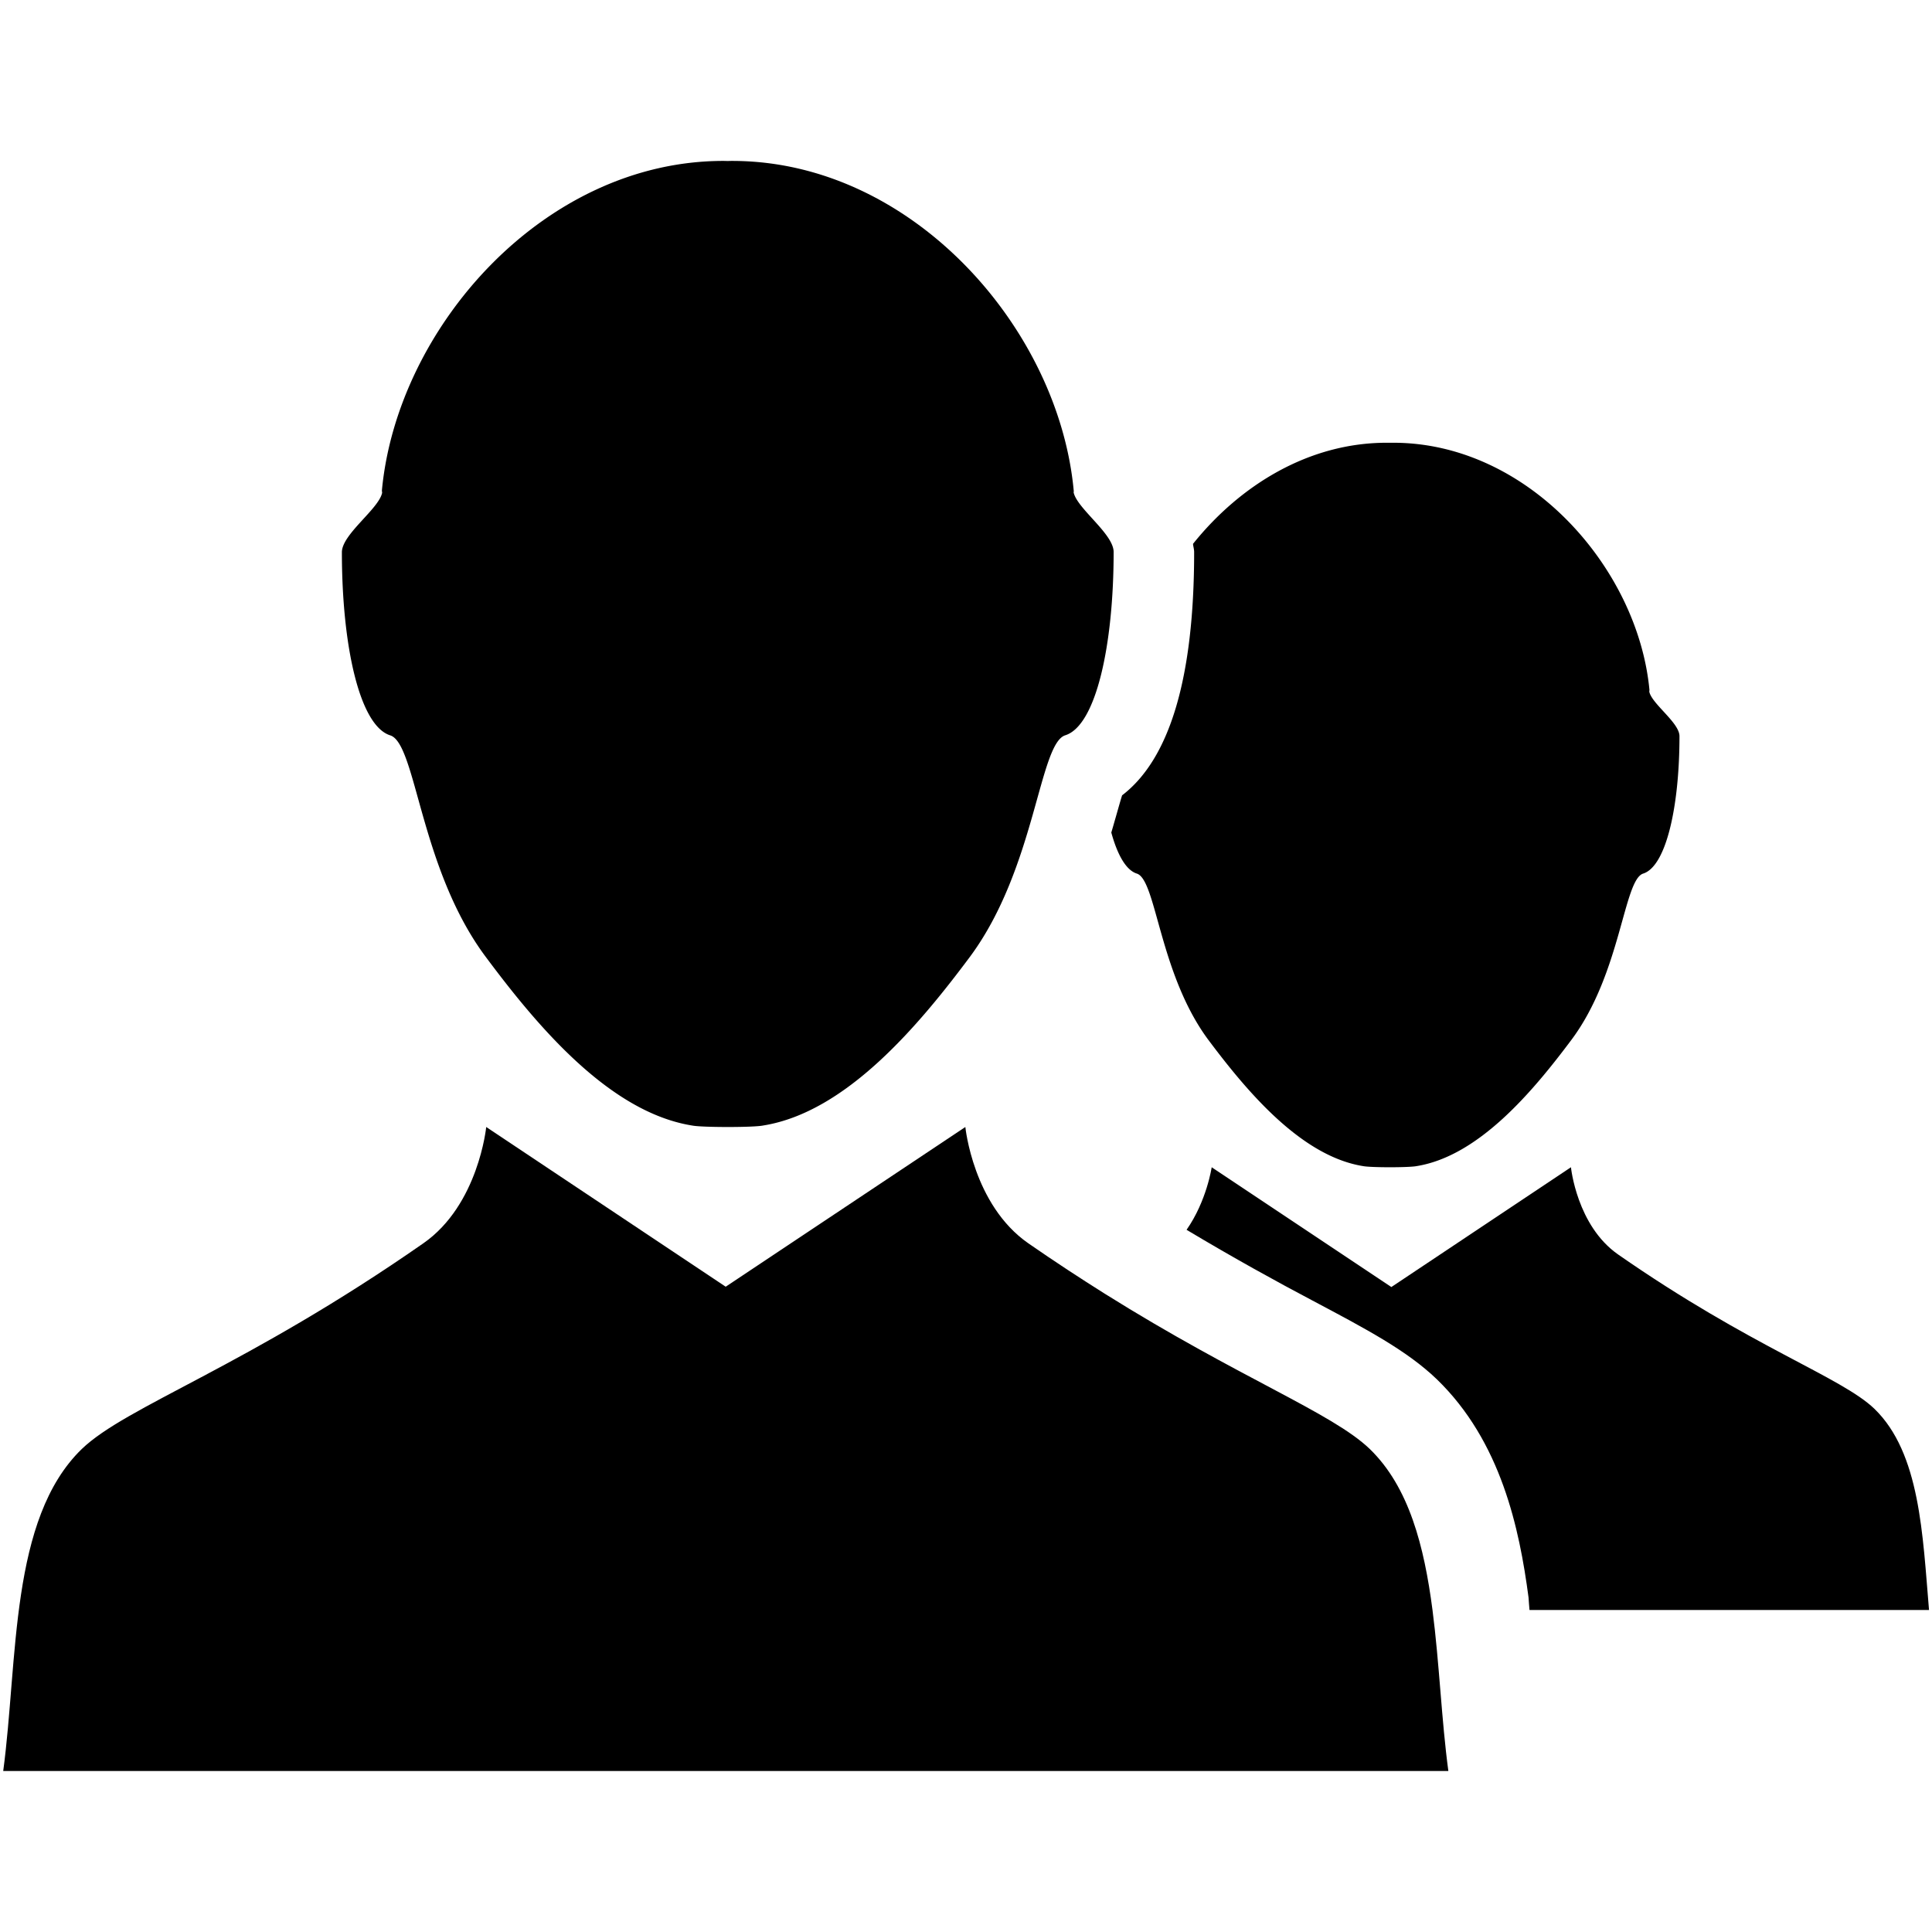 <svg xmlns="http://www.w3.org/2000/svg" viewBox="0 0 24 24">
    <g>
        <path d="M4.848 9.135c.324.104.365 1.65 1.184 2.749.636.854 1.535 1.933 2.568 2.098.061.012.251.018.442.018.19 0 .38-.006.441-.019 1.03-.166 1.932-1.245 2.568-2.098.812-1.097.857-2.646 1.182-2.749.384-.12.601-1.125.601-2.277 0-.225-.454-.539-.497-.74 0-.006.004-.02.001-.023-.188-2.021-2.013-4.095-4.242-4.095h-.015L9.039 2l-.043-.001h-.011c-2.23 0-4.053 2.074-4.241 4.095l.003.028c-.043.202-.5.515-.5.738 0 1.153.217 2.155.601 2.275zm9.274 1.717c.243.076.277 1.238.885 2.061.479.64 1.154 1.449 1.927 1.573.047.009.188.014.331.014.144 0 .285-.005.331-.014.776-.124 1.45-.934 1.928-1.573.613-.824.645-1.984.888-2.061.288-.091.451-.842.451-1.707 0-.168-.344-.401-.375-.553l.002-.021C20.347 7.055 18.98 5.5 17.308 5.5h-.083c-.966 0-1.82.526-2.405 1.256.003.035.014.065.014.103 0 1.555-.301 2.567-.895 3.021-.03.097-.063.218-.092.317a9.395 9.395 0 01-.042.145c.076.276.182.467.317.51z"/>
        <path d="M17.016 18c-.469-.451-1.614-.878-3.292-1.929-.302-.19-.615-.394-.951-.627-.685-.477-.781-1.444-.781-1.444l-2.977 1.984L6.04 14s-.096.967-.78 1.444C3.058 16.979 1.57 17.467 1.016 18c-.897.869-.791 2.62-.976 4h17.952c-.085-.63-.111-1.335-.197-2-.103-.792-.291-1.527-.779-2zm6.268-.5c-.415-.398-1.531-.766-3.184-1.917-.513-.358-.585-1.083-.585-1.083l-2.231 1.488-2.232-1.488s-.061.418-.312.777c.588.352 1.123.646 1.553.873.689.365 1.188.63 1.556.984.797.771 1.026 1.854 1.139 2.71.004.052.007.105.012.156h4.963c-.079-.928-.109-1.949-.679-2.5z"/>
    </g>
</svg>